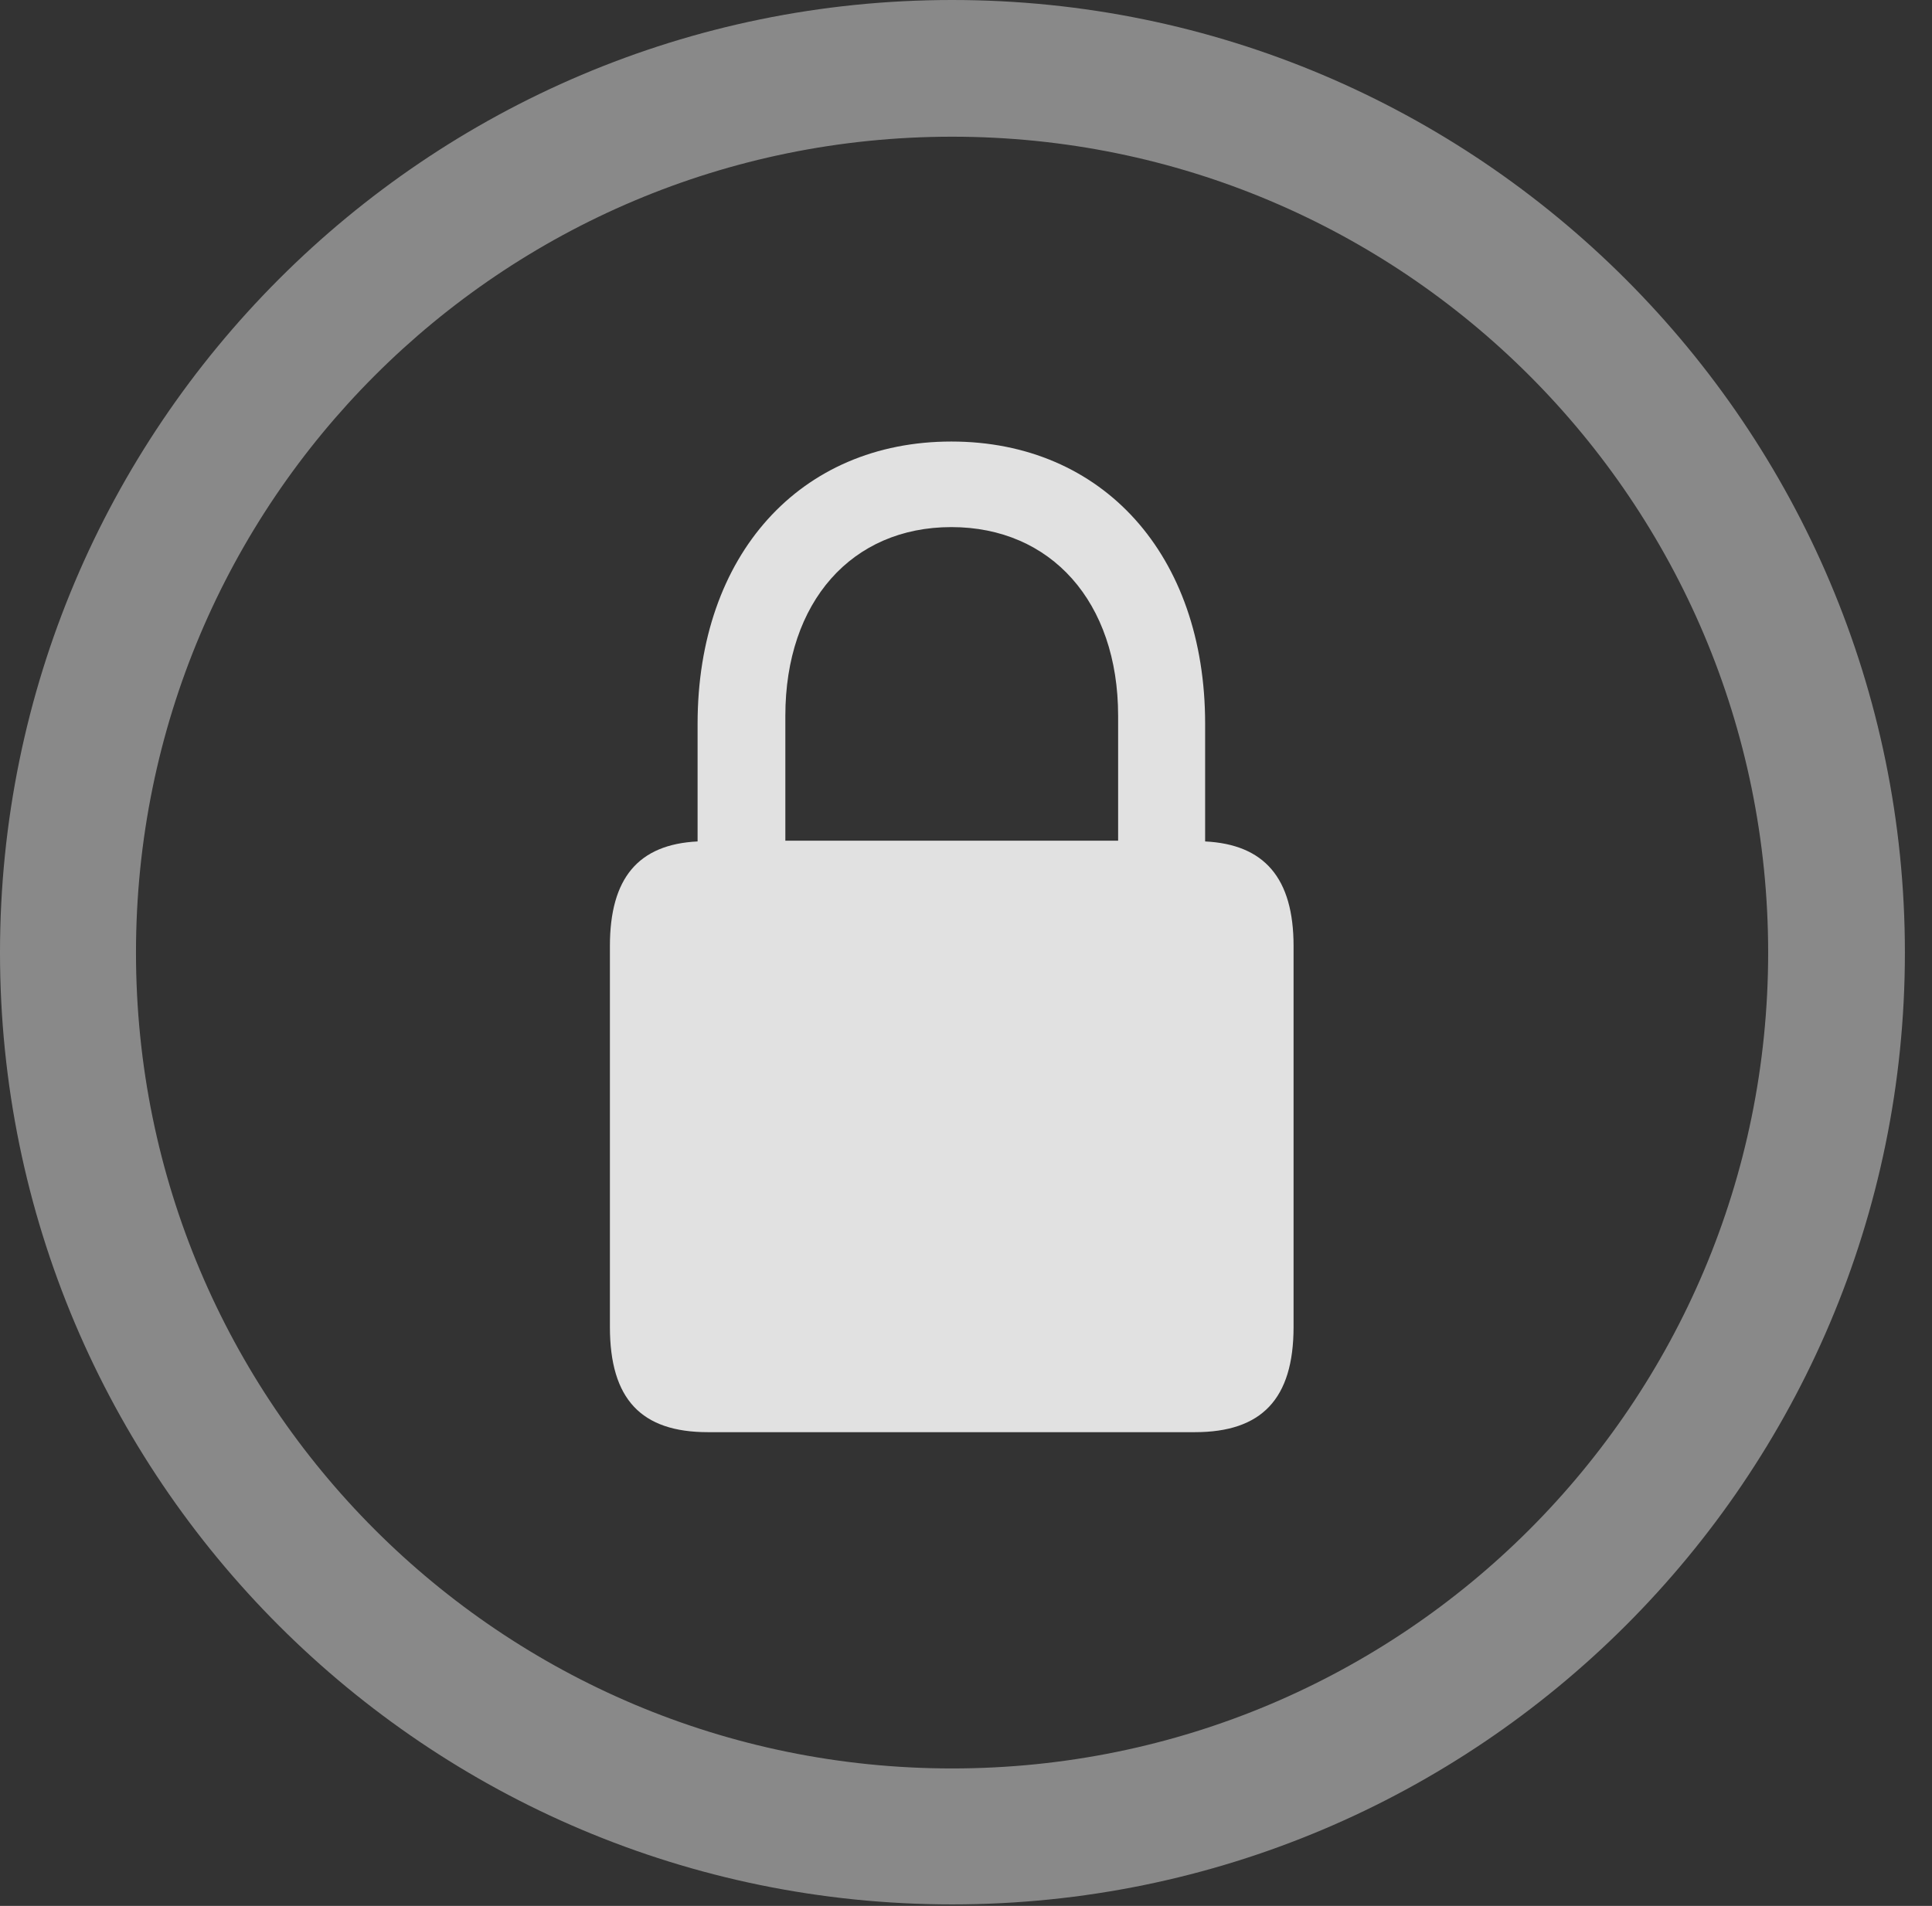 <?xml version="1.0" encoding="UTF-8"?>
<!--Generator: Apple Native CoreSVG 341-->
<!DOCTYPE svg
PUBLIC "-//W3C//DTD SVG 1.1//EN"
       "http://www.w3.org/Graphics/SVG/1.1/DTD/svg11.dtd">
<svg version="1.1" xmlns="http://www.w3.org/2000/svg" xmlns:xlink="http://www.w3.org/1999/xlink" viewBox="0 0 25.801 25.459">
 <rect x="0" y="0" width="25.801" height="25.459" fill="#333333" stroke="none"/>
 <g>
  <rect height="25.459" opacity="0" width="25.801" x="0" y="0"/>
  <path d="M12.715 25.439C19.736 25.439 25.439 19.746 25.439 12.725C25.439 5.703 19.736 0 12.715 0C5.693 0 0 5.703 0 12.725C0 19.746 5.693 25.439 12.715 25.439ZM12.715 23.623C6.689 23.623 1.816 18.75 1.816 12.725C1.816 6.699 6.689 1.826 12.715 1.826C18.74 1.826 23.613 6.699 23.613 12.725C23.613 18.75 18.74 23.623 12.715 23.623Z" fill="white" fill-opacity="0.425"/>
  <path d="M8.145 17.725C8.145 18.691 8.564 19.131 9.453 19.131L15.957 19.131C16.846 19.131 17.275 18.691 17.275 17.725L17.275 12.637C17.275 11.729 16.885 11.279 16.094 11.24L16.094 9.668C16.094 7.412 14.727 5.898 12.705 5.898C10.684 5.898 9.316 7.412 9.316 9.668L9.316 11.24C8.525 11.279 8.145 11.729 8.145 12.637ZM10.488 11.23L10.488 9.561C10.488 8.037 11.377 7.041 12.705 7.041C14.033 7.041 14.932 8.037 14.932 9.561L14.932 11.23Z" fill="white" fill-opacity="0.85"/>
 </g>
</svg>

